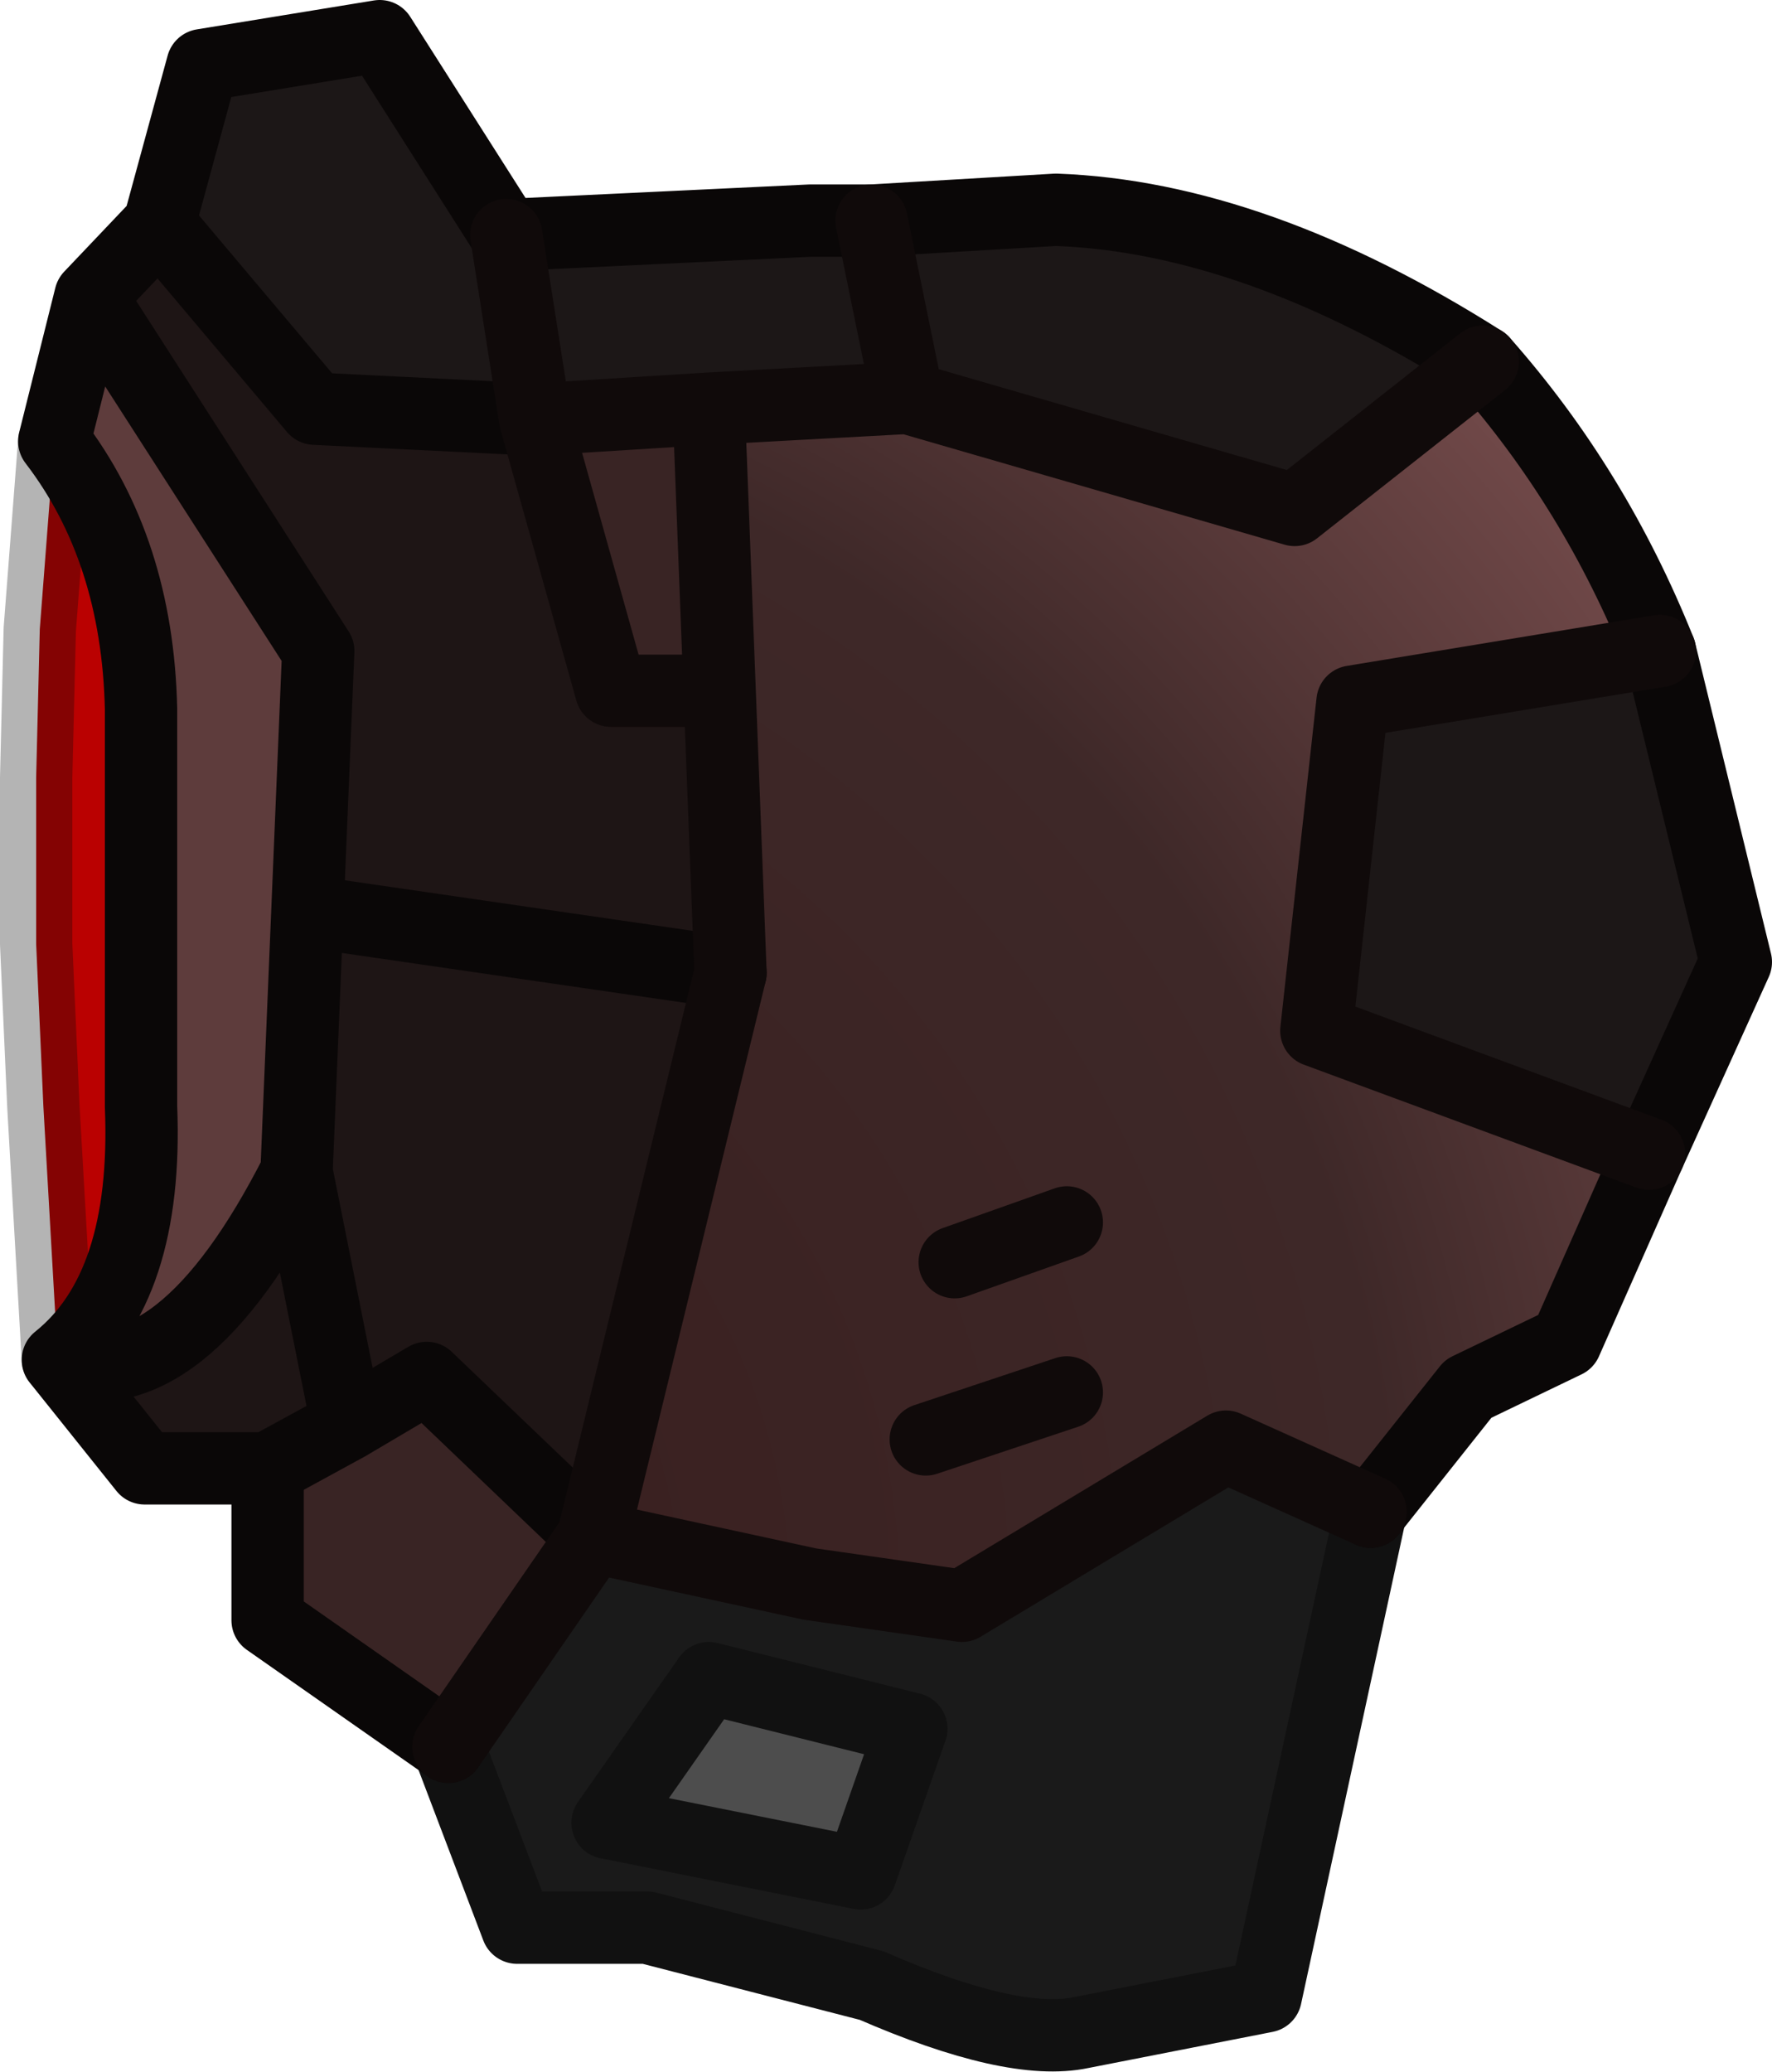 <?xml version="1.0" encoding="UTF-8" standalone="no"?>
<svg xmlns:xlink="http://www.w3.org/1999/xlink" height="28.65px" width="24.5px" xmlns="http://www.w3.org/2000/svg">
  <g transform="matrix(1.0, 0.0, 0.0, 1.0, 13.3, 32.15)">
    <path d="M-5.1 -10.9 L-2.1 -10.25 0.0 -9.95 3.65 -12.15 5.65 -11.25 4.2 -4.55 1.65 -4.05 Q0.7 -3.85 -1.25 -4.7 L-4.35 -5.5 -6.15 -5.5 -7.1 -8.0 -5.1 -10.9 M-0.7 -8.25 L-3.5 -8.95 -4.9 -6.95 -1.4 -6.25 -0.7 -8.25" fill="#1a1a1a" fill-rule="evenodd" stroke="none"/>
    <path d="M-0.7 -8.25 L-1.4 -6.25 -4.9 -6.95 -3.5 -8.95 -0.7 -8.25" fill="#4d4d4d" fill-rule="evenodd" stroke="none"/>
    <path d="M-3.5 -26.5 L-3.35 -22.6 -4.85 -22.6 -5.9 -26.35 -3.5 -26.5 M-7.1 -8.0 L-9.6 -9.75 -9.6 -11.85 -8.5 -12.45 -7.4 -13.1 -5.1 -10.9 -7.1 -8.0" fill="#392424" fill-rule="evenodd" stroke="none"/>
    <path d="M-0.75 -26.65 L4.6 -25.1 7.2 -27.15 Q8.75 -25.4 9.65 -23.15 L5.4 -22.45 4.9 -17.9 9.5 -16.2 8.35 -13.6 7.0 -12.95 5.65 -11.25 3.65 -12.15 0.0 -9.95 -2.1 -10.25 -5.1 -10.9 -3.2 -18.7 -3.35 -22.6 -3.5 -26.5 -0.75 -26.65 M1.45 -15.25 L-0.1 -14.7 1.45 -15.25 M1.45 -12.9 L-0.5 -12.25 1.45 -12.9" fill="url(#gradient0)" fill-rule="evenodd" stroke="none"/>
    <path d="M7.2 -27.15 L4.6 -25.1 -0.75 -26.65 -1.25 -29.1 -0.75 -26.65 -3.5 -26.5 -5.9 -26.35 -8.95 -26.5 -11.1 -29.05 -10.5 -31.25 -8.05 -31.65 -6.3 -28.9 -2.1 -29.1 -1.25 -29.1 1.3 -29.25 Q4.05 -29.15 7.2 -27.15 M9.5 -16.2 L4.9 -17.9 5.4 -22.45 9.65 -23.15 10.7 -18.85 9.5 -16.2 M-5.9 -26.35 L-6.3 -28.9 -5.9 -26.35" fill="#1c1717" fill-rule="evenodd" stroke="none"/>
    <path d="M-3.35 -22.6 L-3.2 -18.7 -5.1 -10.9 -7.4 -13.1 -8.5 -12.45 -9.2 -15.95 -8.5 -12.45 -9.6 -11.85 -11.3 -11.85 -12.5 -13.35 Q-10.8 -12.8 -9.2 -15.95 L-9.05 -19.55 -8.9 -23.15 -12.05 -28.05 -11.1 -29.05 -8.95 -26.5 -5.9 -26.35 -4.85 -22.6 -3.35 -22.6 M-3.2 -18.7 L-9.05 -19.55 -3.2 -18.7" fill="#1e1515" fill-rule="evenodd" stroke="none"/>
    <path d="M-12.55 -26.05 L-12.05 -28.05 -8.9 -23.15 -9.05 -19.55 -9.2 -15.95 Q-10.8 -12.8 -12.5 -13.35 -11.25 -14.35 -11.35 -16.85 L-11.35 -18.9 -11.35 -21.0 -11.35 -22.35 Q-11.4 -24.55 -12.55 -26.05" fill="#5e3c3c" fill-rule="evenodd" stroke="none"/>
    <path d="M-12.5 -13.35 L-12.7 -16.85 -12.8 -19.1 -12.8 -21.4 -12.75 -23.45 -12.55 -26.05 Q-11.4 -24.55 -11.35 -22.35 L-11.35 -21.0 -11.35 -18.9 -11.35 -16.85 Q-11.25 -14.35 -12.5 -13.35" fill="#ba0101" fill-rule="evenodd" stroke="none"/>
    <path d="M-12.5 -13.35 L-12.7 -16.85 -12.8 -19.1 -12.8 -21.4 -12.75 -23.45 -12.55 -26.05" fill="none" stroke="#090909" stroke-linecap="round" stroke-linejoin="round" stroke-opacity="0.302" stroke-width="1.0"/>
    <path d="M5.65 -11.25 L4.2 -4.55 1.65 -4.05 Q0.7 -3.85 -1.25 -4.7 L-4.35 -5.5 -6.15 -5.5 -7.1 -8.0 M-0.7 -8.25 L-1.4 -6.25 -4.9 -6.95 -3.5 -8.95 -0.7 -8.25" fill="none" stroke="#111111" stroke-linecap="round" stroke-linejoin="round" stroke-width="1.0"/>
    <path d="M7.2 -27.15 Q4.05 -29.15 1.3 -29.25 L-1.25 -29.1 -2.1 -29.1 -6.3 -28.9 -8.05 -31.65 -10.5 -31.25 -11.1 -29.05 -12.05 -28.05 -12.55 -26.05 Q-11.4 -24.55 -11.35 -22.35 L-11.35 -21.0 -11.35 -18.9 -11.35 -16.85 Q-11.25 -14.35 -12.5 -13.35 -10.8 -12.8 -9.2 -15.95 L-9.05 -19.55 -8.9 -23.15 -12.05 -28.05 M5.65 -11.25 L7.0 -12.95 8.35 -13.6 9.5 -16.2 10.7 -18.85 9.65 -23.15 Q8.75 -25.4 7.2 -27.15 M-7.1 -8.0 L-9.6 -9.75 -9.6 -11.85 -11.3 -11.85 -12.5 -13.35 M-5.9 -26.35 L-8.95 -26.5 -11.1 -29.05 M-9.2 -15.95 L-8.5 -12.45 -7.4 -13.1 -5.1 -10.9 M-9.05 -19.55 L-3.2 -18.7 M-8.5 -12.45 L-9.6 -11.85" fill="none" stroke="#0a0707" stroke-linecap="round" stroke-linejoin="round" stroke-width="1.0"/>
    <path d="M-0.75 -26.65 L4.6 -25.1 7.2 -27.15 M-1.25 -29.1 L-0.75 -26.65 -3.5 -26.5 -3.35 -22.6 -3.2 -18.7 -5.1 -10.9 -2.1 -10.25 0.0 -9.95 3.65 -12.15 5.65 -11.25 M9.5 -16.2 L4.9 -17.9 5.4 -22.45 9.65 -23.15 M-6.3 -28.9 L-5.9 -26.35 -3.5 -26.5 M-5.1 -10.9 L-7.1 -8.0 M-3.35 -22.6 L-4.85 -22.6 -5.9 -26.35 M-0.5 -12.25 L1.45 -12.9 M-0.1 -14.7 L1.45 -15.25" fill="none" stroke="#100a0a" stroke-linecap="round" stroke-linejoin="round" stroke-width="1.0"/>
  </g>
  <defs>
    <radialGradient cx="0" cy="0" gradientTransform="matrix(0.031, 0.0, 0.0, 0.031, -10.75, -10.1)" gradientUnits="userSpaceOnUse" id="gradient0" r="819.2" spreadMethod="pad">
      <stop offset="0.0" stop-color="#381d1d"/>
      <stop offset="0.659" stop-color="#3e2828"/>
      <stop offset="1.0" stop-color="#774d4d"/>
    </radialGradient>
  </defs>
</svg>
